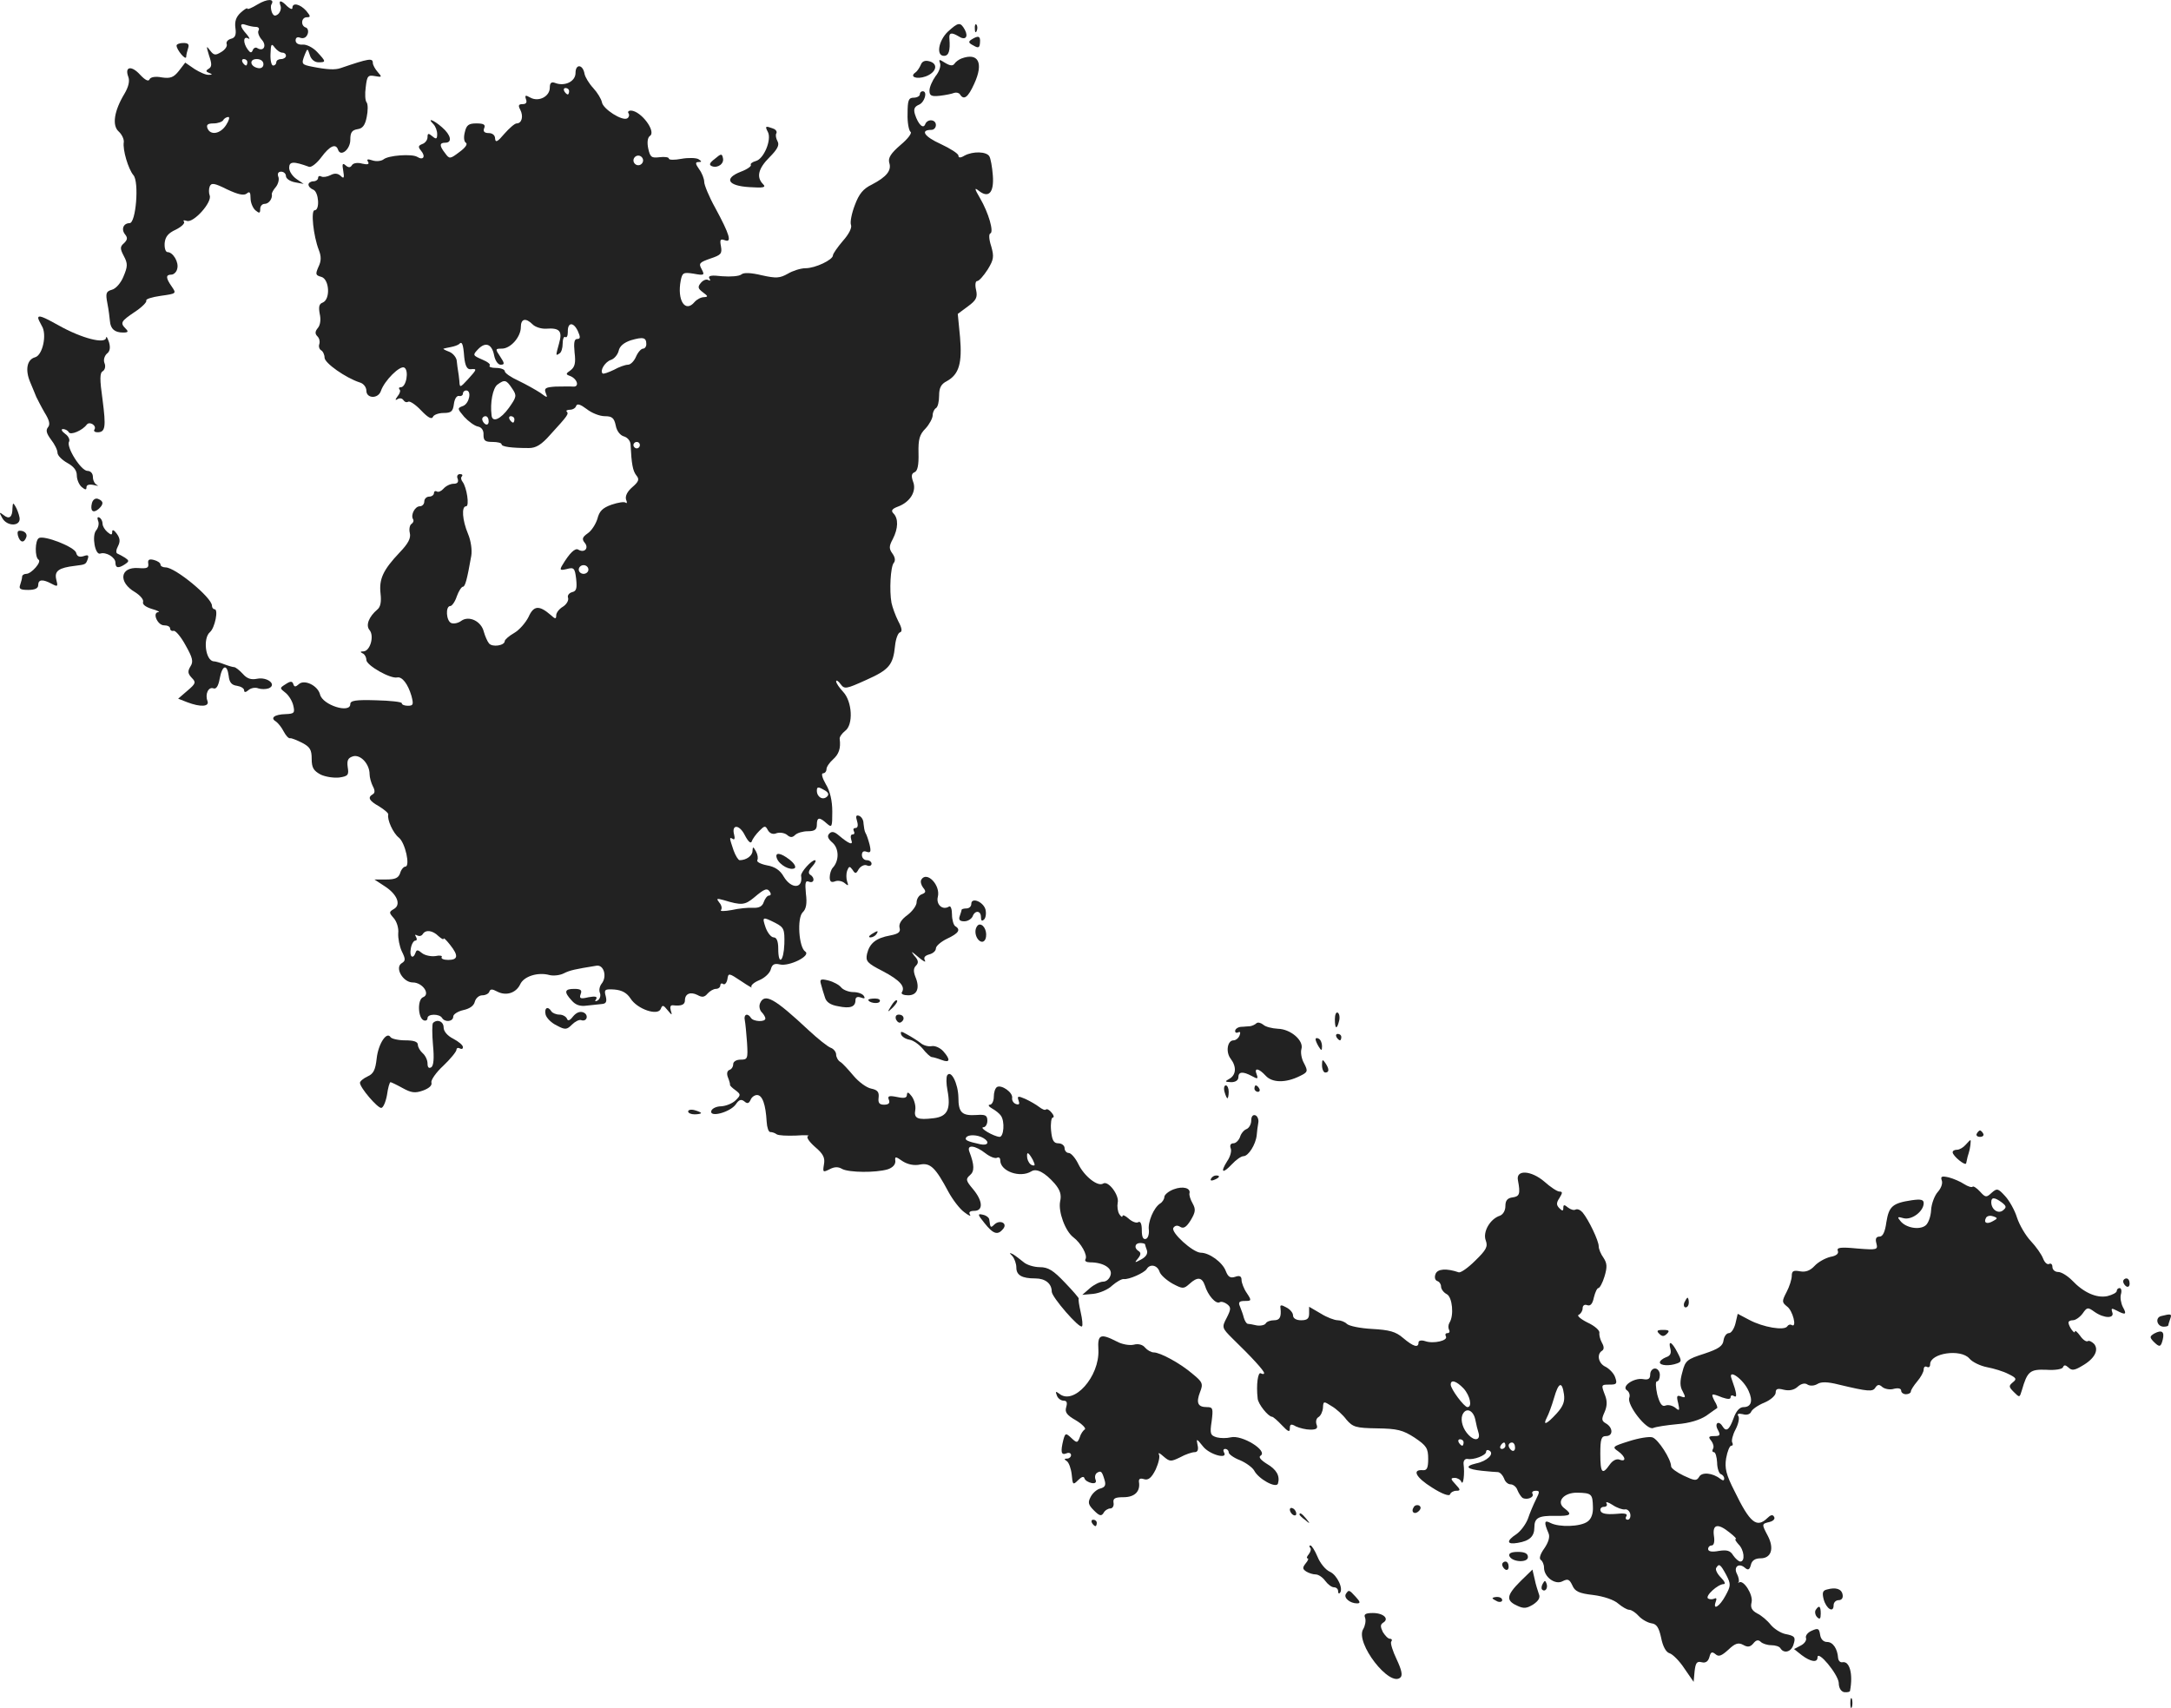 <?xml version="1.0" standalone="no"?>
<!DOCTYPE svg PUBLIC "-//W3C//DTD SVG 20010904//EN"
 "http://www.w3.org/TR/2001/REC-SVG-20010904/DTD/svg10.dtd">
<svg version="1.0" xmlns="http://www.w3.org/2000/svg"
 width="674.733pt" height="530.903pt" viewBox="0 0 674.733 530.903"
 preserveAspectRatio="xMidYMid meet">
<g transform="translate(-744.127,1259.36) scale(0.1,-0.1)"
fill="#222222" stroke="none">
<path d="M8242 12580 c-18 -11 -32 -17 -32 -13 0 3 -9 -2 -21 -13 -14 -13 -19
-27 -16 -48 3 -21 -1 -30 -14 -33 -10 -3 -16 -10 -13 -17 2 -6 -5 -17 -17 -24
-18 -11 -23 -11 -35 5 -12 16 -12 14 -3 -16 9 -26 9 -35 -1 -41 -10 -6 -9 -9
1 -13 11 -4 11 -6 -1 -6 -8 -1 -28 8 -44 18 l-29 20 -20 -26 c-16 -20 -26 -24
-53 -20 -20 4 -35 1 -38 -6 -3 -8 -14 -2 -29 14 -27 30 -49 26 -37 -6 5 -13 1
-31 -12 -53 -32 -53 -39 -98 -18 -117 10 -9 17 -24 16 -33 -4 -24 14 -84 30
-103 18 -20 8 -149 -12 -149 -19 0 -27 -19 -14 -35 8 -10 8 -16 -3 -27 -13
-11 -13 -17 -1 -40 13 -24 12 -33 -1 -64 -8 -20 -24 -38 -36 -41 -18 -5 -20
-11 -14 -42 4 -20 7 -45 8 -56 2 -24 15 -35 41 -35 16 0 17 3 8 12 -18 18 -15
23 28 52 23 15 38 31 36 35 -3 5 17 11 44 15 50 7 50 7 35 29 -19 27 -19 37
-1 37 7 0 16 8 18 18 6 20 -13 52 -30 52 -6 0 -10 12 -9 28 2 20 11 31 35 42
18 9 29 20 25 25 -4 4 0 5 9 2 21 -7 79 58 71 79 -3 8 -3 20 0 28 5 12 14 11
54 -9 34 -16 52 -20 61 -13 9 8 12 4 12 -15 0 -13 7 -30 15 -37 12 -10 15 -10
15 4 0 9 6 16 14 16 13 0 25 17 22 31 0 3 5 13 13 22 7 9 11 24 7 32 -3 9 0
15 9 15 8 0 15 -6 15 -14 0 -7 12 -16 28 -19 l27 -5 -22 15 c-13 9 -23 24 -23
35 0 20 13 21 62 3 7 -2 24 11 38 30 26 35 45 44 52 23 8 -23 38 1 38 31 0 23
5 30 22 33 16 2 24 12 29 38 4 19 4 39 0 45 -5 5 -6 27 -3 48 4 35 7 38 29 34
22 -4 22 -3 8 13 -8 9 -15 22 -15 28 0 16 -12 14 -100 -16 -17 -6 -41 -5 -87
4 -35 7 -36 8 -24 39 8 19 8 19 15 -2 4 -14 15 -23 27 -23 24 0 24 2 -4 32
-13 14 -33 24 -45 23 -13 -1 -22 4 -22 13 0 9 6 12 15 8 10 -3 18 1 22 11 4 9
1 19 -5 21 -17 5 -15 32 3 32 12 0 12 3 -2 20 -19 21 -43 27 -43 9 0 -6 -7 -3
-16 5 -19 20 -28 20 -21 2 3 -8 0 -19 -7 -26 -10 -8 -15 -6 -20 6 -3 9 -4 20
-1 24 11 18 -13 18 -43 0z m-6 -70 c9 0 12 -5 9 -11 -4 -5 1 -19 10 -29 16
-18 6 -38 -14 -26 -5 4 -12 0 -14 -6 -4 -10 -8 -9 -16 2 -15 21 -14 43 2 34 6
-4 4 2 -5 13 -22 24 -23 37 -2 29 9 -3 22 -6 30 -6z m83 -80 c6 0 11 -4 11
-10 0 -5 -7 -10 -15 -10 -8 0 -15 -4 -15 -10 0 -5 -4 -10 -10 -10 -5 0 -9 16
-8 36 1 31 3 34 13 20 7 -9 17 -16 24 -16z m-109 -30 c0 -5 -2 -10 -4 -10 -3
0 -8 5 -11 10 -3 6 -1 10 4 10 6 0 11 -4 11 -10z m50 -6 c0 -9 -7 -14 -17 -12
-25 5 -28 28 -4 28 12 0 21 -6 21 -16z m-116 -189 c-18 -28 -49 -33 -58 -10
-4 11 1 15 19 15 13 0 27 5 30 10 3 6 11 10 16 10 5 0 2 -11 -7 -25z"/>
<path d="M10387 12495 c-29 -28 -37 -75 -12 -75 15 0 20 16 17 53 -2 19 6 21
28 8 21 -14 32 -3 20 20 -14 25 -20 24 -53 -6z"/>
<path d="M10471 12504 c0 -11 3 -14 6 -6 3 7 2 16 -1 19 -3 4 -6 -2 -5 -13z"/>
<path d="M10461 12471 c-11 -7 -10 -11 6 -19 15 -9 19 -7 20 9 2 21 -5 23 -26
10z"/>
<path d="M7990 12452 c0 -13 29 -48 30 -35 0 6 3 18 6 27 4 12 0 16 -15 16
-12 0 -21 -4 -21 -8z"/>
<path d="M10430 12412 c-8 -3 -18 -10 -22 -16 -5 -8 -14 -7 -29 2 -19 12 -21
12 -16 -1 3 -9 -3 -27 -14 -40 -10 -14 -19 -34 -19 -45 0 -16 6 -19 33 -16 17
2 37 6 44 9 7 2 15 0 18 -5 12 -19 25 -9 44 33 30 65 13 98 -39 79z"/>
<path d="M10303 12392 c-4 -9 -11 -20 -17 -24 -19 -13 4 -22 32 -12 33 12 41
39 12 47 -14 4 -23 0 -27 -11z"/>
<path d="M9230 12367 c0 -27 -34 -43 -64 -31 -11 4 -16 0 -16 -15 0 -27 -34
-45 -60 -31 -16 9 -18 8 -14 -5 4 -10 0 -15 -10 -15 -13 0 -15 -4 -8 -17 11
-21 5 -43 -11 -43 -6 0 -23 -15 -38 -32 -21 -25 -28 -29 -29 -15 0 10 -8 17
-20 17 -13 0 -18 5 -14 15 5 11 -1 15 -24 15 -24 0 -31 -5 -36 -27 -4 -15 -3
-29 3 -33 7 -4 -2 -16 -20 -29 -29 -22 -31 -22 -44 -4 -19 24 -18 33 0 33 23
0 18 24 -10 48 -26 23 -48 31 -27 10 7 -7 12 -21 12 -31 0 -16 -3 -17 -15 -7
-12 10 -15 10 -15 -3 0 -8 -7 -18 -16 -21 -13 -5 -14 -9 -4 -21 15 -18 7 -31
-12 -19 -16 10 -90 5 -105 -8 -7 -5 -22 -7 -34 -3 -15 5 -19 4 -14 -4 5 -8 -1
-10 -18 -6 -14 4 -28 2 -32 -5 -5 -8 -11 -8 -20 0 -9 8 -11 4 -7 -17 4 -23 2
-26 -8 -16 -9 8 -19 9 -32 2 -10 -5 -23 -7 -28 -4 -6 3 -10 1 -10 -4 0 -6 -7
-11 -15 -11 -8 0 -15 -5 -15 -10 0 -6 7 -13 15 -16 17 -7 21 -64 4 -64 -12 0
-4 -79 13 -123 8 -20 8 -35 -1 -53 -10 -23 -9 -26 9 -31 25 -7 29 -70 4 -80
-11 -4 -13 -13 -9 -35 4 -17 2 -35 -6 -44 -9 -11 -9 -18 -1 -26 6 -6 8 -16 6
-23 -3 -7 -1 -16 5 -20 6 -3 11 -14 11 -23 0 -17 66 -63 109 -77 12 -3 21 -15
21 -26 0 -24 36 -26 45 -1 11 33 60 81 73 73 15 -9 6 -61 -11 -61 -6 0 -7 -3
-4 -7 4 -3 1 -13 -6 -21 -8 -11 -8 -14 0 -9 6 4 14 3 18 -3 4 -6 10 -8 15 -5
5 3 23 -9 40 -27 21 -22 33 -29 37 -20 2 6 17 12 33 12 24 0 29 5 32 28 2 15
8 26 16 25 6 -2 12 2 12 7 0 6 5 10 10 10 18 0 10 -40 -9 -48 -19 -7 -19 -8 3
-34 13 -14 32 -28 42 -30 12 -2 19 -12 18 -26 0 -18 5 -22 28 -22 15 0 28 -3
28 -7 0 -8 31 -12 85 -12 22 0 39 10 67 42 55 60 57 64 51 71 -4 3 1 6 9 6 9
0 18 5 20 12 3 8 13 5 33 -10 15 -12 40 -22 56 -22 22 0 29 -5 34 -29 3 -17
14 -31 26 -34 10 -3 19 -13 20 -24 3 -62 7 -83 18 -97 10 -12 8 -19 -13 -37
-15 -13 -22 -27 -19 -38 4 -9 3 -13 -1 -10 -4 4 -23 1 -44 -6 -28 -10 -38 -20
-44 -44 -5 -16 -18 -37 -30 -45 -17 -12 -19 -18 -9 -30 13 -16 -1 -32 -20 -21
-10 7 -28 -11 -50 -48 -9 -15 -7 -17 14 -12 22 6 25 3 29 -31 3 -29 1 -38 -13
-41 -10 -3 -15 -11 -12 -18 2 -8 -5 -20 -16 -27 -12 -7 -21 -19 -21 -27 0 -12
-3 -12 -17 1 -36 31 -53 30 -69 -6 -9 -18 -29 -41 -45 -50 -16 -9 -29 -21 -29
-25 0 -14 -39 -20 -49 -7 -5 6 -12 22 -16 36 -8 33 -46 51 -70 34 -9 -7 -23
-10 -31 -7 -16 6 -19 53 -3 53 5 0 15 14 20 30 6 17 15 30 19 30 7 0 13 22 26
96 3 17 -1 47 -10 68 -18 43 -21 86 -6 86 11 0 2 59 -11 76 -5 6 -6 14 -2 17
3 4 1 7 -6 7 -8 0 -11 -7 -7 -15 3 -10 -1 -15 -13 -15 -10 0 -24 -7 -31 -15
-7 -8 -16 -12 -21 -9 -5 3 -9 0 -9 -5 0 -6 -7 -11 -15 -11 -8 0 -15 -7 -15
-15 0 -8 -6 -15 -14 -15 -15 0 -29 -27 -21 -40 3 -5 1 -11 -5 -15 -5 -3 -8
-16 -5 -28 4 -16 -5 -33 -32 -61 -51 -54 -64 -82 -59 -127 3 -26 0 -42 -10
-50 -26 -22 -37 -49 -24 -64 15 -18 2 -65 -19 -66 -10 0 -11 -2 -3 -6 6 -2 12
-12 12 -21 1 -17 75 -59 96 -54 15 3 33 -20 44 -57 7 -27 6 -31 -11 -31 -10 0
-19 3 -19 8 0 4 -36 8 -80 9 -64 2 -80 -1 -80 -12 0 -30 -86 -3 -94 30 -7 28
-49 48 -66 32 -10 -9 -14 -9 -17 0 -3 10 -9 10 -24 0 -19 -12 -19 -12 0 -27
10 -8 21 -26 24 -40 5 -22 3 -25 -24 -26 -35 -1 -49 -12 -30 -23 7 -5 18 -19
24 -31 7 -13 15 -22 20 -21 4 1 21 -6 37 -14 25 -13 30 -22 30 -50 0 -28 6
-37 28 -49 15 -7 41 -11 58 -9 27 4 30 8 26 32 -3 22 1 29 17 34 23 6 51 -24
51 -56 0 -10 5 -27 10 -37 7 -13 7 -21 0 -25 -17 -10 -12 -20 20 -38 16 -10
29 -21 28 -25 -4 -16 15 -58 33 -72 20 -16 36 -90 20 -90 -5 0 -13 -9 -16 -20
-5 -15 -15 -20 -43 -20 l-37 0 32 -21 c39 -25 52 -58 28 -71 -15 -9 -15 -11 0
-28 9 -10 16 -31 14 -47 -1 -15 4 -41 11 -56 12 -24 12 -30 0 -37 -23 -14 4
-60 34 -60 31 0 56 -37 32 -46 -18 -7 -16 -66 3 -72 6 -2 11 1 11 7 0 14 37
14 45 1 9 -15 35 -12 35 4 0 7 14 16 31 20 19 4 33 13 36 26 3 11 13 20 23 20
10 0 20 5 22 11 3 9 9 9 24 1 28 -15 59 -5 72 22 11 25 55 39 91 29 12 -3 32
-1 44 5 20 10 34 13 102 24 23 4 34 -34 16 -56 -6 -8 -9 -20 -5 -29 3 -8 0
-18 -7 -23 -8 -4 -10 -3 -5 4 5 8 -2 10 -24 6 -25 -6 -29 -4 -24 10 5 12 0 16
-20 16 -30 0 -33 -9 -8 -36 12 -14 26 -19 47 -16 17 2 38 4 47 5 13 1 16 7 12
24 -6 21 -3 23 27 21 24 -2 39 -11 50 -28 21 -33 85 -55 94 -32 5 13 8 12 21
-4 14 -17 15 -17 10 -1 -3 11 -1 17 7 16 26 -3 37 2 37 15 0 21 17 28 39 17
14 -8 22 -7 31 4 7 8 19 15 26 15 8 0 14 5 14 11 0 5 4 8 9 4 5 -3 11 4 13 15
3 20 4 20 43 -6 22 -15 37 -23 32 -19 -4 5 7 15 24 22 17 7 33 22 36 34 4 15
11 19 28 15 29 -7 98 27 79 40 -20 13 -26 104 -8 122 11 10 14 28 10 58 -3 34
-2 42 10 37 16 -6 19 13 3 22 -7 5 -4 14 7 26 9 10 13 19 8 19 -11 0 -44 -37
-43 -48 7 -41 -30 -43 -54 -3 -11 20 -28 31 -52 35 -20 4 -33 11 -30 16 3 6 1
18 -4 27 -9 16 -10 16 -11 2 0 -15 -19 -29 -40 -29 -4 0 -13 14 -19 31 -13 39
-14 42 -2 35 5 -4 7 2 4 13 -9 33 16 33 33 -1 11 -21 19 -28 22 -19 2 7 13 22
23 32 17 17 19 17 27 2 6 -10 16 -14 27 -9 10 3 24 1 32 -5 10 -9 17 -9 25 -1
7 7 25 12 40 12 21 0 28 5 28 20 0 24 8 25 31 4 16 -14 17 -11 17 37 0 34 -7
64 -20 85 -11 19 -15 34 -9 34 6 0 11 6 11 13 0 7 9 20 20 30 18 16 25 34 21
64 -1 6 7 17 17 25 26 19 22 91 -6 121 -12 13 -22 27 -22 33 0 5 7 1 14 -9 12
-16 17 -15 79 13 72 32 84 47 90 106 2 21 9 40 15 42 8 2 7 13 -5 35 -9 18
-18 43 -21 57 -7 38 -3 112 7 124 6 7 4 18 -4 29 -11 15 -11 23 1 45 17 33 18
64 2 80 -8 8 -5 14 14 21 38 14 59 48 47 78 -6 17 -5 25 5 29 9 4 13 22 12 59
-1 43 3 58 22 77 12 13 22 32 22 41 0 9 5 19 10 22 6 3 10 21 10 39 0 24 6 36
24 45 38 21 48 56 41 137 l-7 72 31 23 c26 19 31 28 26 51 -4 16 -2 28 3 28 6
0 20 16 33 36 19 31 20 40 11 72 -7 21 -8 38 -3 40 12 4 -5 64 -32 110 -17 29
-18 34 -4 23 31 -25 48 -6 44 47 -2 27 -7 54 -11 60 -9 15 -51 16 -77 2 -13
-8 -19 -7 -19 0 0 6 -25 22 -55 36 -51 23 -65 44 -29 44 8 0 14 7 14 15 0 18
-26 20 -33 3 -6 -17 -22 -1 -32 30 -5 16 -2 24 12 30 18 7 28 42 12 42 -5 0
-9 -4 -9 -10 0 -5 -9 -10 -19 -10 -16 0 -19 -8 -19 -50 -1 -27 4 -52 9 -56 6
-3 -8 -22 -31 -41 -30 -26 -39 -40 -35 -55 8 -24 -8 -44 -54 -68 -27 -13 -40
-29 -53 -64 -10 -26 -15 -53 -12 -61 4 -9 -7 -30 -25 -50 -17 -20 -31 -40 -31
-45 0 -14 -55 -40 -85 -40 -15 0 -40 -8 -55 -17 -25 -14 -36 -15 -81 -5 -33 8
-56 9 -63 3 -7 -6 -33 -8 -60 -6 -34 4 -45 2 -40 -7 4 -6 3 -8 -3 -5 -6 4 -16
0 -23 -8 -11 -13 -10 -18 6 -30 16 -12 17 -14 3 -15 -9 0 -22 -7 -29 -15 -29
-35 -55 5 -43 67 5 24 8 26 40 21 33 -6 35 -5 25 14 -10 18 -7 21 27 33 33 11
37 15 33 38 -4 21 -2 24 12 19 23 -9 15 18 -30 101 -19 34 -34 71 -34 80 0 10
-7 28 -16 40 -12 17 -12 22 -2 22 11 0 11 2 0 9 -7 4 -31 5 -53 1 -21 -4 -39
-4 -39 1 0 4 -13 6 -29 4 -25 -3 -29 0 -35 27 -4 19 -2 34 5 39 21 13 -27 78
-59 79 -7 0 -11 -4 -7 -9 3 -5 1 -12 -4 -15 -15 -10 -76 29 -79 50 -2 10 -14
30 -27 44 -13 14 -25 34 -27 44 -5 30 -28 32 -28 3z m-20 -57 c0 -5 -2 -10 -4
-10 -3 0 -8 5 -11 10 -3 6 -1 10 4 10 6 0 11 -4 11 -10z m230 -215 c0 -8 -7
-15 -15 -15 -8 0 -15 7 -15 15 0 8 7 15 15 15 8 0 15 -7 15 -15z m-343 -510
c8 -8 27 -14 42 -13 41 3 51 -7 40 -45 -11 -40 -11 -40 1 -32 6 3 10 17 10 31
0 14 4 23 8 20 5 -3 8 4 8 16 -1 30 17 32 31 3 9 -20 8 -25 -2 -25 -9 0 -11
-12 -8 -42 4 -32 1 -45 -12 -55 -16 -11 -16 -13 -2 -18 23 -9 30 -35 9 -33 -9
1 -34 0 -54 0 -31 -2 -36 -5 -31 -19 7 -17 6 -17 -17 0 -14 9 -44 26 -67 37
-24 11 -43 24 -43 30 0 5 -12 10 -27 10 -14 0 -23 3 -20 7 4 4 -6 12 -23 19
-30 13 -30 14 -13 32 23 24 43 17 50 -19 3 -16 12 -29 20 -29 13 0 13 4 -1 25
-16 24 -16 25 5 25 27 0 59 36 59 67 0 26 15 30 37 8z m353 -61 c0 -8 -5 -14
-10 -14 -6 0 -16 -11 -22 -25 -6 -14 -17 -25 -25 -25 -8 0 -28 -7 -44 -16 -17
-8 -33 -14 -35 -11 -9 9 8 36 26 42 10 3 21 16 24 28 3 15 17 26 38 33 38 11
48 9 48 -12z m-566 -40 c3 -28 9 -39 20 -38 21 2 20 0 -9 -32 -24 -26 -25 -26
-26 -5 -1 11 -3 26 -4 31 -1 6 -3 19 -4 30 0 11 -11 25 -23 30 -13 5 -21 9
-18 10 3 1 13 3 23 5 11 2 21 6 25 9 9 10 13 1 16 -40z m149 -98 c15 -22 14
-26 -10 -60 -26 -36 -52 -47 -54 -23 -5 39 4 84 18 95 23 17 28 15 46 -12z
m-73 -102 c0 -8 -4 -12 -10 -9 -5 3 -10 10 -10 16 0 5 5 9 10 9 6 0 10 -7 10
-16z m80 6 c0 -5 -2 -10 -4 -10 -3 0 -8 5 -11 10 -3 6 -1 10 4 10 6 0 11 -4
11 -10z m390 -80 c0 -5 -4 -10 -10 -10 -5 0 -10 5 -10 10 0 6 5 10 10 10 6 0
10 -4 10 -10z m-160 -387 c0 -7 -7 -13 -15 -13 -8 0 -15 6 -15 13 0 8 7 14 15
14 8 0 15 -6 15 -14z m742 -705 c-13 -13 -32 -2 -32 18 0 12 4 13 21 3 14 -7
18 -14 11 -21z m-177 -298 c3 -5 2 -10 -4 -10 -5 0 -12 -9 -16 -20 -4 -13 -14
-19 -33 -18 -15 1 -45 -2 -67 -7 -22 -4 -37 -4 -33 0 4 5 2 15 -5 23 -10 13
-9 14 13 8 56 -17 66 -16 95 8 33 28 41 31 50 16z m16 -95 c27 -14 29 -20 28
-65 -2 -56 -19 -69 -19 -15 0 23 -5 35 -14 35 -8 0 -19 14 -25 30 -12 35 -10
35 30 15z m-1047 -41 c9 -8 16 -12 16 -8 0 4 9 -5 20 -19 27 -34 25 -47 -6
-47 -14 0 -23 4 -20 9 3 4 -6 6 -19 3 -14 -2 -33 2 -42 9 -13 11 -17 11 -20 2
-8 -23 -20 -13 -15 12 2 14 9 25 14 25 5 0 6 5 2 12 -4 6 -3 8 4 4 6 -3 13 -2
17 4 9 15 31 12 49 -6z"/>
<path d="M9828 12183 c12 -24 -13 -84 -38 -90 -11 -3 -18 -9 -15 -12 2 -4 -12
-14 -31 -21 -54 -21 -41 -44 26 -48 44 -3 53 -1 43 9 -22 22 -15 49 20 84 25
25 31 38 25 49 -5 9 -7 20 -4 25 3 5 -1 12 -10 15 -24 9 -26 8 -16 -11z"/>
<path d="M9663 12100 c-17 -13 -19 -19 -9 -23 18 -7 39 8 34 26 -3 14 -6 13
-25 -3z"/>
<path d="M7560 11605 c0 -3 5 -13 11 -24 17 -26 3 -92 -21 -98 -25 -7 -31 -39
-15 -77 7 -17 16 -38 19 -46 4 -8 15 -30 26 -49 15 -24 18 -37 10 -46 -7 -9
-4 -19 10 -38 11 -14 20 -32 20 -41 0 -8 14 -22 30 -31 20 -11 30 -23 30 -39
0 -13 7 -29 15 -36 11 -9 15 -10 15 -1 0 8 9 10 23 7 12 -3 16 -3 10 0 -7 3
-13 14 -13 25 0 11 -7 19 -17 19 -20 0 -67 75 -57 91 3 6 -2 17 -12 24 -11 8
-14 15 -7 15 6 0 15 -4 18 -10 6 -10 43 6 56 24 9 11 31 -3 24 -15 -4 -5 1 -9
9 -9 25 0 27 16 16 101 -9 64 -9 84 1 89 7 5 9 16 5 25 -4 10 0 22 7 29 10 7
12 19 7 36 -5 14 -8 20 -9 14 -2 -21 -76 -2 -147 38 -50 28 -64 33 -64 23z"/>
<path d="M7727 11030 c-6 -24 3 -33 20 -19 17 15 17 25 -1 32 -8 3 -16 -2 -19
-13z"/>
<path d="M7480 11014 c0 -28 -10 -36 -28 -21 -13 10 -14 9 -4 -9 15 -28 59
-27 54 1 -2 11 -8 27 -13 35 -7 12 -8 11 -9 -6z"/>
<path d="M7746 10975 c4 -8 1 -22 -6 -30 -14 -17 -3 -78 13 -72 18 6 47 -12
47 -28 0 -17 9 -19 30 -5 13 9 13 11 0 20 -8 5 -19 11 -24 13 -5 2 -4 12 2 23
7 14 7 24 -4 39 -8 11 -14 14 -14 6 0 -11 -3 -11 -15 -1 -8 7 -15 18 -15 26 0
7 -4 16 -10 19 -6 3 -7 -1 -4 -10z"/>
<path d="M7497 10929 c6 -22 19 -25 26 -5 3 8 -2 16 -12 19 -14 3 -17 0 -14
-14z"/>
<path d="M7562 10921 c-12 -7 -13 -59 -1 -67 11 -6 -22 -44 -38 -44 -7 0 -13
-4 -13 -9 0 -5 -3 -16 -6 -25 -5 -13 1 -16 25 -16 21 0 31 5 31 15 0 18 14 19
42 4 19 -10 20 -9 14 14 -6 26 8 36 59 42 32 4 33 4 39 21 4 12 1 14 -13 9
-13 -4 -20 -1 -23 10 -3 18 -100 56 -116 46z"/>
<path d="M7902 10842 c2 -14 -4 -16 -31 -14 -57 4 -63 -44 -10 -75 16 -10 27
-23 25 -30 -3 -8 8 -16 27 -22 18 -5 27 -10 20 -10 -19 -2 -2 -41 18 -41 11 0
19 -4 19 -10 0 -5 5 -9 11 -7 6 1 23 -19 37 -45 22 -39 25 -51 15 -66 -9 -15
-8 -22 4 -35 14 -14 13 -18 -13 -40 l-29 -25 28 -11 c42 -16 70 -14 63 4 -8
21 3 45 19 39 8 -3 15 7 19 30 8 43 23 47 28 9 2 -20 9 -29 26 -31 12 -2 22
-8 22 -14 0 -7 5 -7 14 1 7 6 21 9 30 5 9 -3 23 -3 32 0 27 11 -3 36 -35 30
-19 -4 -32 0 -45 15 -11 12 -23 21 -27 21 -4 0 -18 4 -31 9 -13 5 -27 9 -32 9
-26 1 -35 72 -12 91 15 13 27 71 14 71 -4 0 -8 5 -8 11 0 25 -114 119 -144
119 -9 0 -16 4 -16 9 0 5 -9 11 -20 14 -15 4 -20 1 -18 -11z"/>
<path d="M10105 10041 c4 -13 2 -21 -5 -21 -6 0 -8 -4 -5 -10 3 -5 2 -10 -4
-10 -6 0 -7 -7 -4 -17 7 -18 -7 -13 -40 15 -13 11 -21 12 -28 5 -8 -8 -5 -16
10 -29 20 -18 21 -56 0 -78 -5 -6 -9 -19 -9 -29 0 -14 5 -17 16 -13 9 4 23 1
30 -5 12 -10 13 -9 8 5 -3 9 -3 24 0 33 6 15 8 15 17 3 8 -13 11 -13 19 2 6 9
17 15 25 12 8 -4 15 -1 15 5 0 6 -7 11 -15 11 -8 0 -15 7 -15 16 0 10 5 14 15
10 12 -4 14 0 9 22 -4 15 -9 31 -13 37 -3 5 -5 19 -6 29 0 11 -6 21 -14 24 -9
3 -11 -1 -6 -17z"/>
<path d="M9856 9925 c8 -20 41 -38 55 -30 5 4 -1 15 -15 26 -29 23 -48 25 -40
4z"/>
<path d="M10305 9860 c-4 -6 -1 -17 5 -25 10 -12 9 -16 -4 -21 -9 -3 -16 -15
-16 -25 0 -10 -13 -28 -29 -40 -18 -13 -27 -27 -24 -39 4 -13 -3 -19 -29 -24
-44 -8 -64 -24 -72 -57 -5 -23 0 -29 49 -54 53 -28 71 -48 59 -66 -3 -5 6 -9
20 -9 28 0 37 23 22 58 -6 16 -6 26 2 34 9 9 8 17 -6 32 -11 15 -8 13 12 -4
16 -14 26 -19 22 -12 -5 9 -1 15 13 19 12 3 21 11 21 19 0 7 16 21 35 30 36
17 43 28 25 39 -5 3 -10 20 -10 36 0 17 -4 28 -9 25 -20 -13 -41 6 -35 30 9
36 -34 81 -51 54z"/>
<path d="M10460 9784 c0 -8 -7 -14 -15 -14 -8 0 -15 -2 -15 -4 0 -2 -3 -11 -6
-20 -4 -11 0 -16 14 -16 11 0 22 7 26 15 7 20 26 19 26 -2 0 -11 3 -14 10 -7
5 5 7 19 4 31 -7 24 -44 39 -44 17z"/>
<path d="M10473 9701 c-2 -26 22 -47 31 -26 7 19 -3 45 -18 45 -6 0 -12 -9
-13 -19z"/>
<path d="M10150 9690 c-9 -6 -10 -10 -3 -10 6 0 15 5 18 10 8 12 4 12 -15 0z"/>
<path d="M9993 9534 c3 -11 8 -29 12 -40 4 -15 17 -24 41 -28 38 -8 54 -2 54
19 0 9 6 12 17 8 11 -4 14 -3 9 5 -4 7 -19 12 -33 12 -14 0 -31 7 -37 14 -6 8
-24 18 -40 22 -24 6 -28 4 -23 -12z"/>
<path d="M9803 9474 c-3 -8 -1 -20 6 -27 6 -6 11 -15 11 -19 0 -12 -38 -10
-45 2 -10 16 -23 11 -19 -7 2 -10 5 -42 7 -70 3 -50 2 -53 -20 -53 -13 0 -23
-6 -23 -14 0 -8 -5 -16 -12 -18 -7 -3 -9 -12 -4 -24 4 -10 7 -21 6 -22 -1 -2
7 -10 17 -17 17 -13 17 -15 1 -31 -10 -10 -30 -18 -45 -19 -14 0 -28 -6 -31
-14 -7 -22 58 -5 76 20 10 15 17 17 27 9 9 -8 14 -6 19 5 3 8 12 15 20 15 17
0 27 -30 30 -83 1 -18 6 -32 11 -32 6 0 15 -3 20 -7 6 -4 33 -5 60 -4 28 2 45
1 38 -1 -7 -3 1 -16 21 -34 26 -22 32 -34 28 -55 -4 -24 -3 -25 17 -15 15 8
27 9 40 1 22 -11 103 -12 141 -1 15 5 24 14 24 25 -2 16 0 16 23 0 16 -10 36
-14 54 -10 32 6 48 -10 88 -85 13 -24 35 -53 49 -63 14 -11 22 -14 18 -8 -5 8
0 12 13 12 29 0 27 31 -4 68 -22 26 -23 31 -9 43 14 12 14 31 -2 73 -9 23 18
20 50 -5 14 -11 30 -17 36 -14 5 3 10 0 10 -8 0 -34 62 -56 97 -34 16 10 42
-4 72 -38 17 -20 22 -35 17 -56 -6 -32 16 -92 41 -111 24 -18 45 -56 38 -68
-4 -6 3 -10 14 -10 41 0 70 -18 64 -39 -3 -12 -13 -21 -23 -21 -10 0 -28 -9
-41 -20 l-24 -21 34 3 c19 2 46 13 59 26 14 12 30 21 36 20 16 -2 63 19 71 31
10 17 33 13 40 -8 3 -10 21 -26 40 -37 32 -17 35 -17 53 -1 25 23 39 21 48 -5
9 -30 34 -59 46 -52 5 3 15 0 23 -6 13 -10 12 -16 -1 -42 -16 -30 -15 -32 17
-64 62 -60 99 -101 99 -108 0 -4 -4 -4 -10 -1 -9 6 -15 -35 -10 -78 1 -17 33
-57 45 -57 3 0 17 -12 30 -26 20 -21 25 -23 25 -10 0 13 4 15 19 6 11 -5 31
-10 45 -10 19 0 24 4 19 16 -3 9 -1 19 6 23 7 4 13 17 14 29 1 21 2 21 27 5
14 -8 35 -27 46 -42 20 -23 29 -26 95 -27 63 -1 80 -5 117 -29 37 -25 42 -33
42 -66 0 -28 -4 -36 -16 -35 -36 3 -22 -23 28 -54 31 -20 54 -28 56 -21 2 6
11 11 19 11 14 0 14 3 -2 20 -16 17 -16 20 -2 20 8 0 18 -6 20 -12 6 -14 11
25 7 55 -1 10 4 17 12 16 19 -4 58 11 58 22 0 6 5 7 10 4 17 -10 -7 -33 -41
-40 -38 -9 -29 -18 19 -23 20 -2 43 -4 49 -4 7 -1 15 -10 19 -20 3 -10 12 -18
20 -18 8 0 18 -8 21 -17 4 -10 11 -21 16 -25 14 -8 38 2 31 13 -3 5 2 9 10 9
13 0 13 -3 1 -27 -8 -16 -19 -42 -25 -60 -7 -18 -23 -39 -36 -48 -32 -21 -30
-33 4 -27 37 6 52 20 52 48 0 30 13 37 66 36 47 -1 53 4 28 23 -28 20 -3 50
40 49 44 -1 47 -4 48 -44 1 -21 -5 -38 -17 -46 -22 -16 -88 -18 -115 -4 -19
10 -21 3 -6 -32 5 -11 0 -28 -13 -47 -13 -18 -17 -32 -11 -36 5 -3 10 -14 10
-24 0 -29 35 -55 58 -42 16 8 21 6 30 -13 8 -19 21 -25 65 -30 32 -4 65 -15
78 -27 12 -10 27 -19 34 -19 7 0 20 -9 29 -19 10 -11 28 -21 40 -23 16 -2 23
-13 30 -45 5 -26 15 -45 26 -48 10 -3 31 -24 46 -47 l29 -42 3 33 c3 26 7 32
22 28 12 -3 20 2 24 16 4 16 8 18 19 9 10 -9 19 -5 40 14 21 20 31 23 46 15
14 -8 22 -7 32 5 8 10 15 12 23 4 5 -5 20 -10 32 -10 13 0 26 -4 29 -10 11
-17 33 -11 40 11 8 24 5 28 -26 34 -13 3 -33 15 -44 28 -11 14 -30 30 -43 36
-16 9 -21 18 -17 34 6 23 -25 72 -39 62 -3 -3 -4 -2 -1 1 2 4 0 15 -5 25 -12
22 5 36 24 20 10 -9 15 -7 19 9 3 13 13 20 30 20 33 0 43 30 23 69 -20 38 -20
38 5 44 12 3 18 10 14 16 -4 8 -11 6 -21 -4 -33 -32 -54 -15 -102 84 -26 51
-31 71 -26 102 4 22 11 39 16 39 5 0 6 4 3 10 -3 5 1 23 10 40 9 17 13 36 9
42 -5 7 0 9 14 6 12 -4 23 0 26 8 3 7 21 20 41 28 19 8 35 22 35 31 0 12 6 14
25 9 17 -4 32 -1 43 9 11 10 23 13 31 7 8 -5 21 -4 31 2 11 7 31 7 66 -2 92
-22 106 -23 114 -9 7 10 12 10 22 1 8 -6 24 -9 36 -5 13 3 22 1 22 -6 0 -6 7
-11 15 -11 8 0 15 4 15 8 0 5 9 19 20 32 11 13 20 29 20 37 0 8 5 11 10 8 6
-3 10 0 10 8 0 35 95 49 122 18 9 -11 34 -23 55 -27 21 -4 51 -13 66 -21 25
-12 27 -16 14 -26 -13 -11 -13 -14 3 -30 18 -18 18 -18 25 5 17 59 25 66 76
64 28 -2 50 2 52 8 3 8 8 7 17 -1 10 -10 19 -9 42 5 39 22 53 49 38 68 -7 7
-16 12 -20 9 -5 -3 -16 5 -24 17 -9 12 -16 18 -16 13 0 -11 -20 16 -20 28 0 4
6 7 14 7 8 0 22 10 30 21 14 20 16 20 37 5 30 -21 63 -21 55 -1 -4 13 -2 13
14 5 28 -15 32 -12 19 11 -6 12 -9 30 -6 40 3 10 1 19 -4 19 -5 0 -9 -4 -9 -9
0 -5 -13 -12 -29 -16 -34 -7 -74 11 -110 49 -14 14 -33 26 -43 26 -10 0 -18 7
-18 16 0 8 -5 12 -10 9 -6 -3 -14 4 -19 17 -5 13 -22 37 -38 54 -16 17 -35 49
-43 73 -7 23 -24 53 -37 67 -22 24 -25 25 -42 10 -16 -15 -19 -15 -36 4 -10
11 -21 18 -23 15 -3 -3 -15 1 -26 8 -12 8 -33 17 -48 21 -22 5 -26 3 -22 -9 4
-9 -2 -25 -12 -36 -10 -11 -20 -37 -21 -57 -1 -20 -9 -42 -18 -48 -19 -14 -60
-7 -77 14 -11 13 -10 15 10 9 26 -6 62 22 62 47 0 11 -9 13 -37 9 -60 -9 -71
-19 -79 -68 -4 -30 -11 -45 -21 -45 -11 0 -14 -7 -10 -21 5 -20 3 -21 -60 -16
-51 5 -64 3 -60 -7 4 -9 -5 -16 -23 -19 -16 -4 -38 -16 -49 -28 -14 -15 -28
-20 -45 -17 -21 4 -26 1 -26 -14 0 -10 -7 -33 -16 -50 -15 -29 -15 -32 1 -45
18 -12 32 -68 15 -58 -5 3 -11 1 -14 -4 -9 -14 -75 -3 -118 20 l-36 19 -7 -30
c-4 -16 -13 -30 -20 -30 -8 0 -15 -10 -17 -22 -2 -18 -15 -27 -60 -42 -53 -17
-59 -21 -68 -57 -8 -28 -8 -45 1 -60 10 -19 9 -21 -5 -16 -13 5 -15 2 -9 -21
5 -23 4 -25 -9 -14 -9 7 -22 10 -30 7 -11 -5 -18 5 -26 34 -5 23 -6 41 -1 41
5 0 9 9 9 20 0 11 -7 20 -15 20 -8 0 -15 -8 -15 -19 0 -13 -6 -17 -22 -14 -29
5 -69 -23 -50 -35 7 -5 10 -15 7 -23 -8 -22 54 -102 74 -94 9 4 43 9 75 12 38
3 70 13 90 26 17 12 32 23 34 24 2 1 -1 11 -8 22 -12 24 -11 25 24 11 18 -6
26 -6 26 1 0 6 5 7 11 3 10 -6 8 10 -8 54 -13 34 37 -1 53 -38 14 -31 8 -50
-16 -50 -12 0 -23 -12 -31 -35 -13 -36 -23 -43 -34 -25 -12 20 -26 10 -15 -10
9 -17 8 -20 -11 -20 -18 0 -19 -3 -9 -15 6 -8 9 -19 5 -25 -3 -5 -2 -10 3 -10
5 0 9 -15 10 -32 0 -18 6 -34 11 -36 6 -2 11 -8 11 -14 0 -7 -4 -7 -12 -1 -24
19 -58 22 -66 6 -8 -13 -14 -12 -48 4 -21 10 -39 23 -39 29 0 22 -40 84 -58
90 -10 3 -42 -2 -73 -12 -51 -16 -53 -18 -34 -31 24 -17 27 -35 4 -26 -9 3
-21 -3 -30 -16 -23 -33 -29 -26 -29 34 0 46 3 55 18 55 22 0 22 26 0 39 -14 8
-15 13 -5 35 8 18 9 34 2 52 -13 34 -13 34 15 34 21 0 23 3 16 23 -4 12 -18
26 -29 32 -23 10 -29 39 -12 50 7 4 7 13 0 25 -6 11 -9 25 -8 31 2 7 -15 22
-37 32 -22 11 -34 22 -27 24 6 3 12 12 12 20 0 9 6 13 14 10 10 -4 17 4 21 24
4 16 10 29 14 29 4 0 13 16 19 36 9 30 8 41 -3 58 -8 11 -15 27 -15 36 0 17
-31 82 -50 105 -7 8 -16 12 -22 9 -5 -3 -15 0 -23 6 -12 10 -15 10 -15 -1 0
-10 -3 -10 -12 -1 -10 10 -10 17 0 32 10 16 10 20 0 20 -7 0 -28 14 -47 31
-41 35 -89 38 -82 4 8 -42 5 -50 -16 -53 -17 -2 -23 -10 -23 -27 0 -14 -7 -26
-17 -30 -31 -10 -54 -51 -44 -77 7 -19 2 -29 -33 -63 -22 -22 -45 -38 -51 -36
-38 13 -66 11 -72 -5 -4 -10 -2 -19 5 -22 7 -2 12 -10 12 -17 0 -8 8 -19 18
-24 17 -9 23 -66 8 -89 -4 -7 -4 -16 -1 -22 3 -5 1 -10 -5 -10 -6 0 -8 -4 -5
-10 8 -13 -38 -24 -64 -15 -12 4 -21 2 -21 -4 0 -18 -16 -13 -48 14 -23 20
-43 25 -96 28 -37 2 -72 9 -79 16 -6 6 -19 11 -28 11 -10 0 -34 9 -53 21 l-36
21 0 -21 c0 -16 -6 -21 -25 -21 -15 0 -25 6 -25 15 0 8 -9 19 -21 25 -16 9
-20 8 -18 -2 3 -28 -2 -38 -20 -38 -11 0 -23 -4 -26 -10 -3 -5 -16 -8 -28 -6
-12 3 -25 5 -28 5 -4 1 -9 9 -12 19 -2 9 -8 25 -12 35 -6 13 -2 17 15 17 21 0
22 1 6 25 -9 13 -16 32 -16 40 0 12 -6 15 -20 10 -15 -5 -22 0 -29 18 -10 27
-51 57 -78 57 -25 1 -93 63 -85 77 5 8 13 9 22 3 10 -6 19 0 32 21 15 25 16
34 6 52 -7 12 -11 26 -10 31 5 17 -20 24 -49 13 -16 -6 -29 -17 -29 -24 0 -6
-6 -16 -13 -20 -20 -13 -39 -58 -35 -83 1 -13 -3 -25 -9 -27 -9 -3 -13 6 -13
27 0 19 -4 29 -11 25 -5 -4 -19 1 -30 11 -10 9 -19 13 -19 8 0 -5 -5 -2 -10 6
-5 8 -7 24 -5 35 6 23 -29 70 -45 60 -17 -11 -59 23 -77 60 -9 19 -23 35 -30
35 -7 0 -13 7 -13 15 0 8 -9 15 -19 15 -15 0 -20 9 -23 40 -2 22 1 40 5 40 5
0 4 7 -3 15 -7 9 -15 13 -18 10 -3 -3 -12 1 -21 8 -9 7 -28 18 -43 25 -23 10
-26 9 -21 -5 4 -11 2 -14 -8 -11 -8 3 -13 11 -12 19 3 17 -33 42 -47 34 -6 -4
-10 -17 -10 -31 0 -13 -6 -24 -12 -24 -7 0 -4 -6 7 -12 11 -6 23 -16 27 -22
13 -18 9 -66 -4 -66 -18 1 -66 29 -50 30 6 0 12 9 12 20 0 17 -6 20 -33 18
-46 -3 -57 7 -57 55 -1 43 -23 87 -35 68 -3 -6 -3 -26 1 -46 11 -59 0 -82 -43
-87 -50 -6 -62 -1 -57 26 2 12 -3 31 -11 42 -10 13 -14 15 -15 5 0 -10 -8 -12
-31 -7 -25 5 -30 3 -25 -9 4 -10 -1 -15 -15 -15 -15 0 -19 6 -17 22 2 17 -3
24 -23 28 -15 3 -39 21 -55 40 -16 19 -34 39 -41 43 -7 4 -13 15 -13 23 0 8
-8 18 -17 21 -10 4 -40 28 -68 54 -107 100 -138 118 -152 83z m695 -418 c20
-12 14 -24 -10 -19 -41 9 -49 13 -44 21 6 10 36 9 54 -2z m153 -67 c8 -17 8
-20 -2 -17 -7 2 -13 12 -15 21 -3 23 3 21 17 -4z m3012 -133 c14 -11 15 -15 4
-24 -15 -13 -37 2 -37 25 0 16 10 16 33 -1z m-28 -58 c-19 -11 -30 -5 -21 11
4 6 14 7 22 4 15 -5 14 -7 -1 -15z m-2635 -72 c0 -2 3 -11 6 -19 3 -10 -3 -20
-18 -28 -20 -11 -22 -11 -10 3 9 11 10 18 2 23 -15 9 -12 25 5 25 8 0 15 -2
15 -4z m990 -448 c20 -22 28 -58 12 -58 -10 0 -52 56 -52 70 0 17 18 11 40
-12z m312 -18 c3 -22 -2 -37 -23 -60 -31 -34 -44 -39 -30 -12 5 9 15 36 22 60
14 49 25 54 31 12z m-276 -77 c3 -16 8 -36 11 -45 5 -21 -13 -24 -31 -5 -18
18 -26 45 -20 62 10 25 33 17 40 -12z m-36 -73 c0 -5 -2 -10 -4 -10 -3 0 -8 5
-11 10 -3 6 -1 10 4 10 6 0 11 -4 11 -10z m130 -10 c0 -5 -5 -10 -11 -10 -5 0
-7 5 -4 10 3 6 8 10 11 10 2 0 4 -4 4 -10z m30 -6 c0 -8 -4 -12 -10 -9 -5 3
-10 10 -10 16 0 5 5 9 10 9 6 0 10 -7 10 -16z m341 -192 c7 2 15 -5 17 -14 2
-10 -2 -18 -8 -18 -6 0 -8 5 -4 11 5 8 -6 10 -34 7 -28 -2 -43 1 -46 9 -3 7 2
13 10 13 8 0 12 5 8 11 -3 6 5 4 19 -5 13 -9 31 -15 38 -14z m326 -72 c14 -11
23 -20 19 -20 -4 0 0 -7 8 -16 18 -17 22 -54 6 -54 -5 0 -15 9 -22 19 -9 15
-19 18 -45 14 -21 -4 -33 -2 -33 6 0 6 5 11 11 11 7 0 10 12 7 30 -5 36 12 40
49 10z m-11 -131 c15 -29 15 -34 -2 -65 -18 -34 -41 -48 -30 -18 3 8 2 12 -4
9 -6 -3 -15 -3 -20 0 -11 7 30 45 49 45 6 0 2 9 -9 20 -12 12 -18 25 -15 30 9
15 13 12 31 -21z"/>
<path d="M10140 9486 c0 -9 30 -14 35 -6 4 6 -3 10 -14 10 -12 0 -21 -2 -21
-4z"/>
<path d="M10211 9467 c-13 -21 -12 -21 5 -5 10 10 16 20 13 22 -3 3 -11 -5
-18 -17z"/>
<path d="M9137 9440 c3 -11 18 -26 35 -34 26 -14 31 -13 47 3 9 9 22 16 28 14
19 -7 25 17 7 24 -11 4 -22 -1 -32 -13 -10 -13 -16 -15 -19 -6 -3 6 -13 12
-23 12 -10 0 -22 5 -25 10 -11 18 -23 11 -18 -10z"/>
<path d="M11590 9426 c0 -31 6 -34 13 -6 3 11 1 23 -4 26 -5 3 -9 -6 -9 -20z"/>
<path d="M10226 9425 c4 -8 10 -12 15 -9 14 8 10 24 -6 24 -9 0 -12 -6 -9 -15z"/>
<path d="M8787 9414 c-3 -4 -3 -34 0 -69 4 -41 2 -65 -6 -69 -7 -4 -11 0 -11
12 0 11 -7 25 -15 32 -8 7 -15 19 -15 26 0 10 -13 14 -39 14 -22 0 -43 5 -46
10 -12 19 -38 -21 -43 -66 -4 -36 -10 -48 -28 -56 -13 -6 -24 -15 -24 -20 0
-15 54 -78 66 -78 6 0 14 18 18 40 3 22 8 40 11 40 2 0 19 -8 37 -18 27 -15
39 -17 64 -8 19 7 29 16 26 25 -2 7 14 31 37 52 22 21 41 44 41 50 0 5 5 7 10
4 6 -3 10 -2 10 4 0 6 -13 17 -30 26 -18 9 -30 23 -30 35 0 19 -20 27 -33 14z"/>
<path d="M11346 9413 c-4 -4 -13 -8 -19 -9 -7 0 -20 -2 -29 -2 -10 -1 -18 -7
-18 -13 0 -5 4 -7 10 -4 6 3 7 -1 4 -9 -3 -9 -12 -16 -19 -16 -19 0 -25 -36
-9 -57 19 -25 17 -50 -3 -62 -16 -9 -16 -10 5 -11 13 0 22 6 22 15 0 18 14 19
42 4 18 -10 20 -9 15 5 -9 22 6 20 28 -4 20 -22 62 -23 106 -1 25 12 26 15 13
40 -8 14 -11 34 -8 44 8 26 -33 62 -73 63 -18 1 -39 6 -46 13 -8 6 -17 8 -21
4z"/>
<path d="M10242 9378 c3 -7 14 -14 26 -16 12 -2 30 -15 41 -28 11 -14 23 -25
28 -26 4 0 18 -4 31 -9 26 -10 28 1 5 27 -10 11 -26 18 -36 16 -10 -2 -26 2
-35 10 -9 7 -28 19 -41 26 -19 11 -22 11 -19 0z"/>
<path d="M11595 9370 c3 -5 8 -10 11 -10 2 0 4 5 4 10 0 6 -5 10 -11 10 -5 0
-7 -4 -4 -10z"/>
<path d="M11530 9363 c0 -4 5 -15 10 -23 8 -13 10 -13 10 2 0 9 -4 20 -10 23
-5 3 -10 3 -10 -2z"/>
<path d="M11550 9283 c0 -13 5 -23 10 -23 13 0 13 11 0 30 -8 12 -10 11 -10
-7z"/>
<path d="M11247 9200 c3 -11 7 -20 9 -20 2 0 4 9 4 20 0 11 -4 20 -9 20 -5 0
-7 -9 -4 -20z"/>
<path d="M11340 9210 c0 -5 5 -10 11 -10 5 0 7 5 4 10 -3 6 -8 10 -11 10 -2 0
-4 -4 -4 -10z"/>
<path d="M9580 9139 c0 -5 9 -9 20 -9 11 0 20 2 20 4 0 2 -9 6 -20 9 -11 3
-20 1 -20 -4z"/>
<path d="M11330 9111 c0 -12 -7 -24 -15 -27 -8 -3 -17 -14 -20 -25 -4 -10 -13
-19 -20 -19 -9 0 -12 -6 -9 -15 4 -8 -1 -27 -11 -41 -22 -35 -14 -40 15 -9 13
14 29 25 36 25 15 0 38 36 41 65 1 11 3 29 5 39 2 10 -3 21 -9 23 -8 3 -13 -4
-13 -16z"/>
<path d="M13585 9070 c-3 -5 1 -10 10 -10 9 0 13 5 10 10 -3 6 -8 10 -10 10
-2 0 -7 -4 -10 -10z"/>
<path d="M13550 9035 c-7 -8 -19 -15 -26 -15 -8 0 -14 -3 -14 -8 0 -11 40 -44
42 -34 3 15 6 27 8 32 4 11 8 40 5 40 -1 0 -8 -7 -15 -15z"/>
<path d="M11205 8930 c-3 -6 1 -7 9 -4 18 7 21 14 7 14 -6 0 -13 -4 -16 -10z"/>
<path d="M10501 8792 c27 -34 41 -39 58 -18 15 18 -11 30 -28 13 -11 -11 -12
-9 -15 15 0 7 -10 14 -20 16 -17 4 -17 1 5 -26z"/>
<path d="M10588 8689 c6 -7 12 -23 12 -35 0 -24 17 -34 59 -34 31 0 51 -16 51
-41 0 -17 86 -116 94 -108 3 3 1 22 -4 44 -5 22 -8 41 -6 42 1 2 -18 24 -43
50 -36 38 -52 48 -78 48 -18 0 -41 7 -51 16 -10 8 -24 19 -32 24 -12 6 -13 5
-2 -6z"/>
<path d="M14040 8611 c0 -6 5 -13 10 -16 6 -3 10 1 10 9 0 9 -4 16 -10 16 -5
0 -10 -4 -10 -9z"/>
<path d="M12676 8545 c-3 -8 -1 -15 4 -15 6 0 10 7 10 15 0 8 -2 15 -4 15 -2
0 -6 -7 -10 -15z"/>
<path d="M14158 8503 c-20 -5 -13 -33 8 -33 8 0 14 2 14 4 0 2 3 11 6 20 6 16
3 17 -28 9z"/>
<path d="M12598 8448 c9 -9 15 -9 24 0 9 9 7 12 -12 12 -19 0 -21 -3 -12 -12z"/>
<path d="M14137 8449 c-15 -9 -15 -12 -3 -25 19 -19 23 -18 29 6 6 25 -3 31
-26 19z"/>
<path d="M10855 8398 c4 -83 -77 -174 -122 -136 -11 8 -12 7 -7 -6 3 -9 13
-16 21 -16 10 0 12 -6 8 -20 -5 -16 2 -25 30 -41 20 -12 32 -25 28 -28 -5 -3
-13 -14 -16 -25 -7 -18 -9 -18 -26 -2 -17 16 -19 16 -25 -6 -9 -37 -7 -48 9
-42 8 4 15 1 15 -5 0 -6 -6 -11 -12 -11 -10 0 -10 -2 -1 -8 6 -4 13 -23 15
-41 3 -33 4 -34 20 -18 11 11 18 13 20 5 2 -6 12 -12 22 -14 11 -2 16 2 12 11
-3 8 -1 17 5 21 12 7 15 5 23 -22 5 -16 2 -23 -13 -27 -10 -2 -24 -14 -30 -26
-9 -17 -8 -24 10 -42 17 -17 23 -19 30 -8 4 8 14 14 21 14 7 0 12 8 10 18 -2
13 4 17 31 17 35 0 53 18 48 48 -1 9 4 12 16 8 13 -4 23 4 36 30 9 20 14 41
10 47 -3 7 3 4 14 -6 20 -17 23 -17 52 -3 16 9 37 16 45 16 9 0 13 7 9 23 -4
20 -3 20 17 -5 20 -26 80 -42 65 -18 -3 6 -1 10 4 10 6 0 11 -5 11 -11 0 -5
16 -17 35 -24 19 -8 39 -23 44 -32 14 -27 68 -56 74 -41 7 24 -4 44 -35 62
-19 12 -26 21 -19 25 24 15 -58 66 -93 57 -12 -3 -31 -3 -43 0 -20 6 -22 11
-16 50 5 40 4 44 -15 44 -28 0 -34 13 -21 47 10 25 8 31 -23 56 -38 33 -101
67 -121 67 -8 0 -20 7 -27 15 -7 9 -21 13 -35 9 -13 -3 -37 1 -53 10 -51 26
-60 22 -57 -26z"/>
<path d="M12633 8400 c3 -13 -1 -21 -14 -25 -10 -4 -19 -11 -19 -16 0 -10 30
-12 54 -3 14 5 14 9 0 35 -17 33 -29 38 -21 9z"/>
<path d="M11835 7909 c-10 -15 3 -25 16 -12 7 7 7 13 1 17 -6 3 -14 1 -17 -5z"/>
<path d="M11450 7901 c0 -5 5 -13 10 -16 6 -3 10 -2 10 4 0 5 -4 13 -10 16 -5
3 -10 2 -10 -4z"/>
<path d="M11480 7886 c0 -2 8 -10 18 -17 15 -13 16 -12 3 4 -13 16 -21 21 -21
13z"/>
<path d="M10835 7860 c3 -5 8 -10 11 -10 2 0 4 5 4 10 0 6 -5 10 -11 10 -5 0
-7 -4 -4 -10z"/>
<path d="M11513 7783 c4 -3 2 -12 -4 -20 -6 -7 -8 -13 -4 -13 4 0 2 -7 -6 -16
-10 -13 -10 -17 2 -25 8 -5 21 -9 29 -9 9 0 22 -9 30 -20 8 -11 20 -20 27 -20
7 0 13 -5 13 -12 0 -6 2 -9 5 -6 13 12 -8 56 -30 66 -14 6 -31 27 -39 47 -8
19 -18 35 -22 35 -4 0 -4 -3 -1 -7z"/>
<path d="M12132 7758 c7 -20 58 -23 58 -4 0 11 -10 16 -31 16 -20 0 -29 -4
-27 -12z"/>
<path d="M12110 7731 c0 -6 5 -13 10 -16 6 -3 10 1 10 9 0 9 -4 16 -10 16 -5
0 -10 -4 -10 -9z"/>
<path d="M12167 7679 c-44 -44 -46 -60 -11 -76 21 -10 30 -9 51 4 16 11 22 21
17 32 -3 9 -10 30 -13 46 l-7 30 -37 -36z"/>
<path d="M12236 7671 c-4 -7 -5 -15 -2 -18 9 -9 19 4 14 18 -4 11 -6 11 -12 0z"/>
<path d="M13119 7653 c-13 -3 -15 -10 -10 -30 8 -30 31 -44 31 -19 0 9 7 16
16 16 9 0 14 7 12 17 -3 18 -21 24 -49 16z"/>
<path d="M11624 7639 c-7 -12 13 -29 35 -29 11 0 10 5 -4 20 -21 23 -22 23
-31 9z"/>
<path d="M12080 7626 c0 -2 7 -6 15 -10 8 -3 15 -1 15 4 0 6 -7 10 -15 10 -8
0 -15 -2 -15 -4z"/>
<path d="M13084 7589 c-3 -6 -1 -16 5 -22 8 -8 11 -5 11 11 0 24 -5 28 -16 11z"/>
<path d="M11684 7565 c3 -9 0 -25 -6 -35 -26 -42 83 -183 116 -150 7 7 3 24
-12 56 -12 25 -20 50 -17 55 4 5 2 9 -4 9 -6 0 -15 10 -22 21 -8 17 -8 23 1
29 20 12 1 30 -32 30 -23 0 -29 -4 -24 -15z"/>
<path d="M13072 7525 c-12 -5 -20 -15 -18 -22 3 -7 -4 -18 -16 -24 l-21 -11
24 -19 c28 -21 49 -24 49 -7 0 25 64 -52 66 -79 0 -16 7 -27 17 -29 10 -1 18
1 18 4 10 52 -1 94 -24 89 -7 -1 -12 5 -13 13 -2 29 -16 50 -34 50 -12 0 -20
9 -22 23 -3 19 -6 21 -26 12z"/>
<path d="M13192 7300 c0 -14 2 -19 5 -12 2 6 2 18 0 25 -3 6 -5 1 -5 -13z"/>
</g>
</svg>
